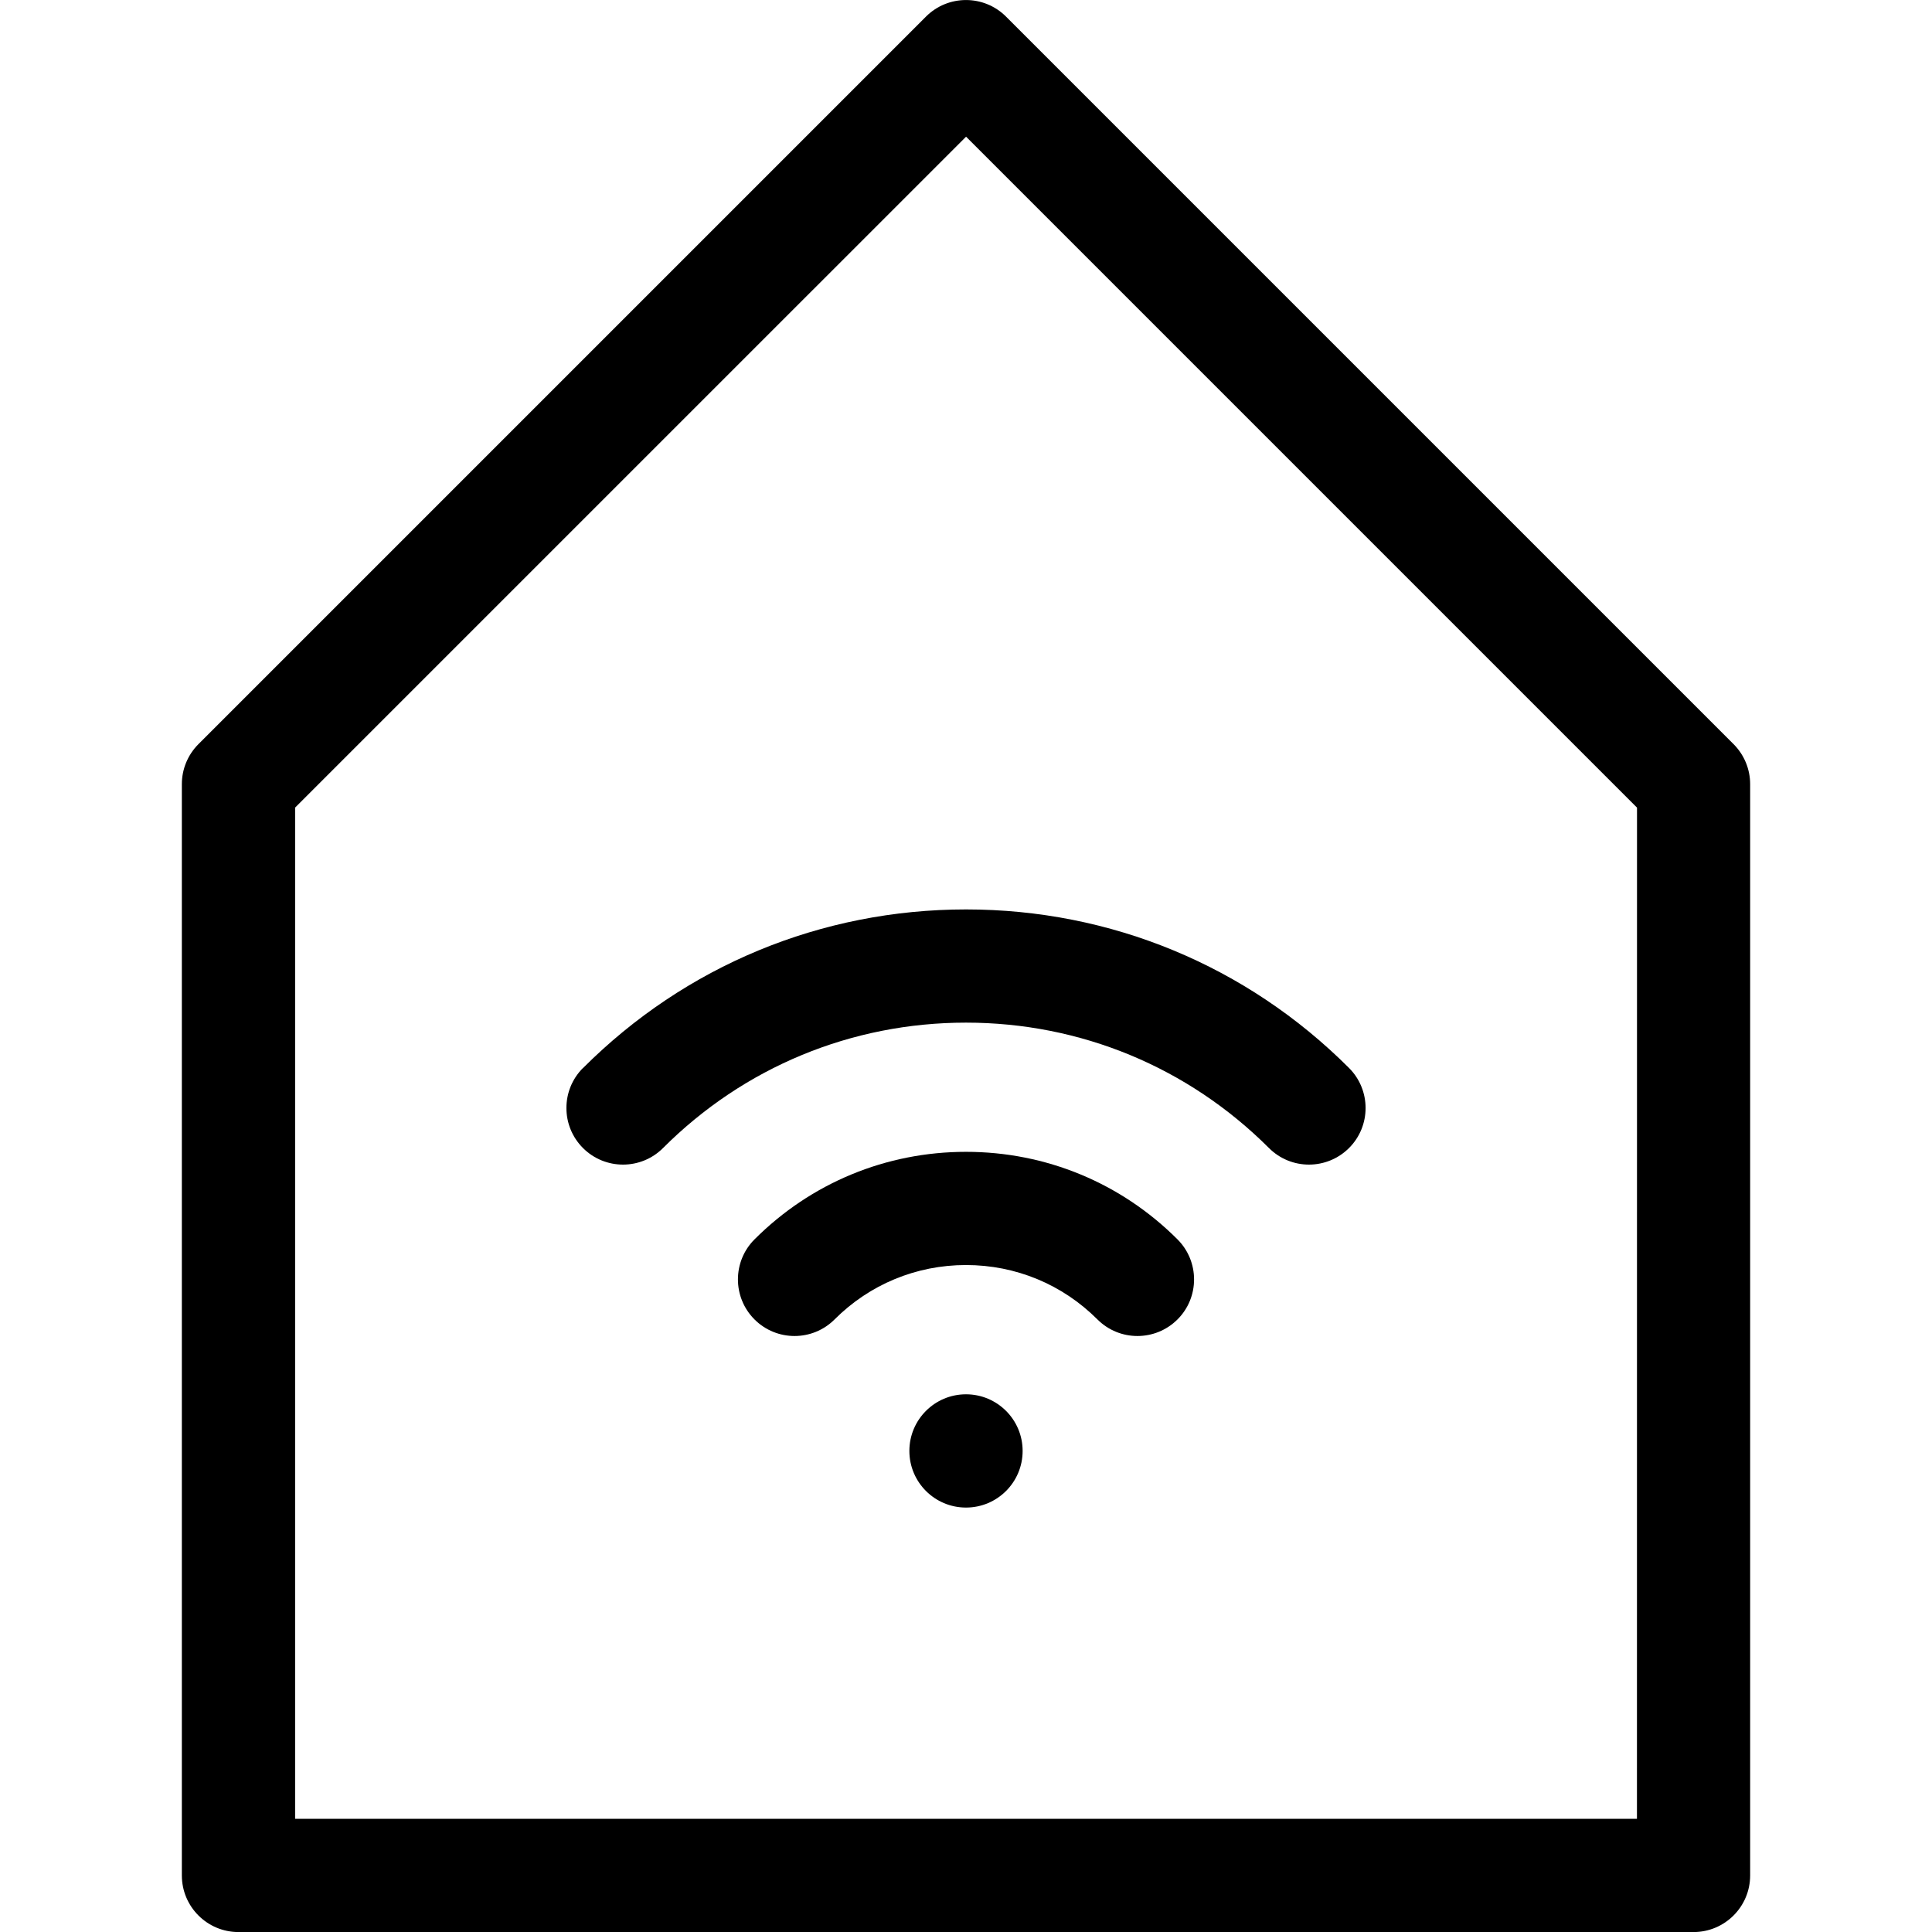 <!-- Generated by IcoMoon.io -->
<svg version="1.1" xmlns="http://www.w3.org/2000/svg" width="32" height="32" viewBox="0 0 32 32">
<title>smart-house-1</title>
<path d="M28.713 12.325l-12.050-12.050c-0.366-0.366-0.96-0.366-1.326 0l-12.050 12.050c-0.176 0.176-0.275 0.414-0.275 0.663v18.075c0 0.518 0.42 0.938 0.938 0.938h24.1c0.518 0 0.938-0.42 0.938-0.938v-18.075c0-0.249-0.099-0.487-0.275-0.663zM27.113 30.125h-22.225v-16.749l11.113-11.112 11.113 11.113z"></path>
<path d="M16 19.078c-1.324 0-2.568 0.515-3.503 1.45-0.366 0.366-0.366 0.96 0 1.326s0.96 0.366 1.326 0c0.581-0.581 1.354-0.901 2.177-0.901s1.596 0.32 2.177 0.901c0.367 0.367 0.96 0.365 1.326 0s0.366-0.96 0-1.326c-0.935-0.935-2.179-1.45-3.503-1.45z"></path>
<path d="M9.656 17.689c-0.366 0.366-0.366 0.96 0 1.326s0.96 0.366 1.326 0c1.339-1.339 3.121-2.077 5.018-2.077s3.678 0.738 5.018 2.077c0.367 0.367 0.96 0.365 1.326 0s0.366-0.96 0-1.326c-1.693-1.693-3.946-2.626-6.343-2.626s-4.65 0.933-6.343 2.626z"></path>
<path d="M16.938 24.032c0 0.518-0.42 0.938-0.938 0.938s-0.938-0.42-0.938-0.938c0-0.518 0.42-0.938 0.938-0.938s0.938 0.42 0.938 0.938z"></path>
</svg>

